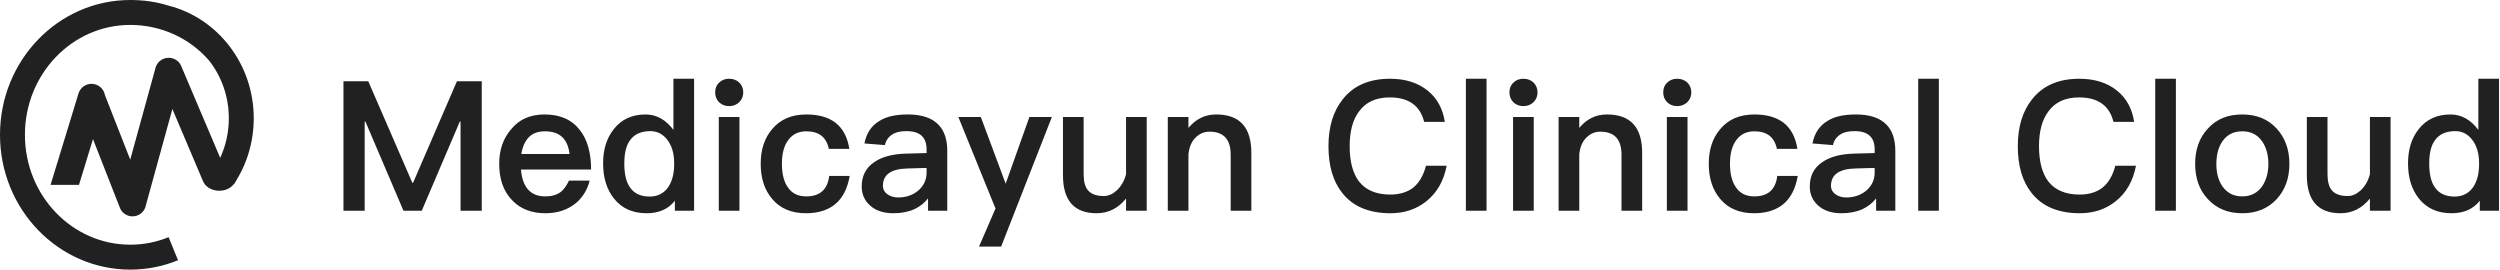 <?xml version="1.0" encoding="UTF-8"?>
<svg width="408px" height="44px" viewBox="0 0 408 44" version="1.1" xmlns="http://www.w3.org/2000/svg" xmlns:xlink="http://www.w3.org/1999/xlink">
    <!-- Generator: Sketch 45.2 (43514) - http://www.bohemiancoding.com/sketch -->
    <title>Group 4</title>
    <desc>Created with Sketch.</desc>
    <defs></defs>
    <g id="Page-1" stroke="none" stroke-width="1" fill="none" fill-rule="evenodd">
        <g id="06--1A-4-创建新公司-邀请同事-Copy" transform="translate(-396, -144)" fill="#212121">
            <g id="Group-4" transform="translate(396, 144)">
                <path d="M38.241,29.95 C40.288,26.846 41.412,23.159 41.412,19.298 C41.412,10.544 35.615,2.977 27.483,0.914 C25.5,0.288 23.401,0 21.261,0 C9.501,0 0,9.867 0,22 C0,34.133 9.501,44 21.261,44 C23.96,44 26.593,43.478 29.054,42.474 L27.518,38.708 C25.542,39.514 23.431,39.933 21.261,39.933 C11.782,39.933 4.067,31.921 4.067,22 C4.067,12.079 11.782,4.067 21.261,4.067 C26.185,4.067 30.882,6.143 34.126,9.886 C36.147,12.464 37.345,15.753 37.345,19.298 C37.345,22.945 36.084,26.38 33.836,29.068 L35.496,30.457 L35.496,29.95 L38.241,29.95 Z" id="Combined-Shape"></path>
                <path d="M33.08,29.432 L33.073,29.432 L28.133,17.792 L23.821,33.446 C23.652,34.503 22.735,35.311 21.63,35.311 C20.755,35.311 19.998,34.804 19.637,34.068 L19.63,34.07 L19.573,33.925 C19.567,33.909 19.561,33.894 19.555,33.879 L15.175,22.702 L12.891,30.171 L8.252,30.171 L12.879,15.036 L12.892,15.04 C13.228,14.241 14.017,13.681 14.938,13.681 C16.031,13.681 16.939,14.471 17.122,15.511 L21.254,26.055 L25.324,11.281 C25.506,10.229 26.423,9.429 27.528,9.429 C28.517,9.429 29.356,10.071 29.652,10.961 L36.266,26.544 C37.588,26.731 38.594,27.68 38.594,28.822 C38.594,30.099 37.338,31.134 35.788,31.134 C34.494,31.134 33.405,30.413 33.08,29.432 Z" id="Combined-Shape"></path>
                <path d="M56.054,13.267 L56.054,34.387 L59.515,34.387 L59.515,19.833 L59.633,19.833 L65.845,34.387 L68.832,34.387 L75.044,19.833 L75.162,19.833 L75.162,34.387 L78.623,34.387 L78.623,13.267 L74.571,13.267 L67.412,29.831 L67.294,29.831 L60.106,13.267 L56.054,13.267 Z M88.865,18.68 C91.379,18.68 93.302,19.508 94.633,21.224 C95.846,22.762 96.467,24.921 96.467,27.672 L85.02,27.672 C85.138,29.092 85.523,30.186 86.173,30.926 C86.824,31.665 87.771,32.05 88.984,32.05 C90.019,32.05 90.847,31.813 91.498,31.34 C92.001,30.955 92.444,30.334 92.858,29.476 L96.231,29.476 C95.876,30.896 95.166,32.109 94.101,33.055 C92.74,34.209 91.054,34.801 89.013,34.801 C86.735,34.801 84.931,34.091 83.6,32.701 C82.18,31.251 81.47,29.269 81.47,26.725 C81.47,24.448 82.121,22.555 83.482,21.016 C84.783,19.449 86.588,18.68 88.865,18.68 Z M88.954,21.431 C87.83,21.431 86.972,21.726 86.321,22.377 C85.7,22.998 85.286,23.915 85.079,25.128 L92.947,25.128 C92.651,22.643 91.32,21.431 88.954,21.431 Z M109.904,12.852 L113.276,12.852 L113.276,34.387 L110.141,34.387 L110.141,32.76 C109.076,34.12 107.537,34.801 105.526,34.801 C103.248,34.801 101.474,34.002 100.202,32.405 C99.018,30.926 98.427,29.003 98.427,26.666 C98.427,24.418 98.989,22.555 100.172,21.076 C101.414,19.478 103.16,18.68 105.349,18.68 C107.123,18.68 108.632,19.508 109.904,21.194 L109.904,12.852 Z M106.147,21.401 C104.609,21.401 103.515,21.904 102.805,22.91 C102.184,23.767 101.888,25.01 101.888,26.666 C101.888,28.323 102.154,29.595 102.746,30.482 C103.426,31.547 104.52,32.079 106.029,32.079 C107.33,32.079 108.366,31.547 109.076,30.512 C109.697,29.565 110.022,28.323 110.022,26.844 L110.022,26.607 C110.022,24.98 109.608,23.679 108.839,22.732 C108.129,21.845 107.212,21.401 106.147,21.401 Z M118.992,12.852 C118.342,12.852 117.809,13.059 117.365,13.474 C116.922,13.888 116.715,14.42 116.715,15.071 C116.715,15.722 116.922,16.254 117.365,16.698 C117.809,17.112 118.342,17.319 118.992,17.319 C119.643,17.319 120.175,17.112 120.619,16.698 C121.063,16.284 121.299,15.722 121.299,15.071 C121.299,14.42 121.063,13.888 120.649,13.474 C120.205,13.059 119.643,12.852 118.992,12.852 Z M117.306,19.094 L117.306,34.387 L120.678,34.387 L120.678,19.094 L117.306,19.094 Z M131.601,18.68 C129.205,18.68 127.341,19.478 126.01,21.076 C124.768,22.525 124.147,24.418 124.147,26.725 C124.147,29.092 124.768,31.014 126.04,32.493 C127.341,34.032 129.175,34.801 131.542,34.801 C133.523,34.801 135.121,34.298 136.304,33.322 C137.517,32.316 138.315,30.778 138.67,28.707 L135.328,28.707 C135.062,30.926 133.819,32.05 131.571,32.05 C130.27,32.05 129.293,31.576 128.643,30.659 C127.933,29.713 127.607,28.382 127.607,26.696 C127.607,25.039 127.962,23.738 128.672,22.821 C129.382,21.874 130.358,21.431 131.601,21.431 C132.606,21.431 133.435,21.667 134.056,22.141 C134.647,22.614 135.062,23.324 135.269,24.3 L138.611,24.3 C138.315,22.377 137.546,20.957 136.333,20.011 C135.15,19.123 133.583,18.68 131.601,18.68 Z M148.173,18.68 C150.421,18.68 152.107,19.242 153.172,20.366 C154.118,21.342 154.592,22.762 154.592,24.625 L154.592,34.387 L151.456,34.387 L151.456,32.375 C150.865,33.144 150.125,33.706 149.267,34.12 C148.291,34.564 147.137,34.801 145.806,34.801 C144.209,34.801 142.967,34.387 142.05,33.588 C141.103,32.76 140.63,31.724 140.63,30.452 C140.63,28.737 141.281,27.406 142.641,26.489 C143.884,25.601 145.629,25.128 147.877,25.069 L151.219,24.98 L151.219,24.389 C151.219,22.377 150.125,21.401 147.936,21.401 C146.99,21.401 146.25,21.549 145.688,21.904 C145.037,22.288 144.594,22.88 144.416,23.679 L141.074,23.412 C141.399,21.726 142.227,20.484 143.558,19.715 C144.682,19.005 146.221,18.68 148.173,18.68 Z M151.219,27.406 L148.114,27.494 C145.422,27.554 144.091,28.5 144.091,30.334 C144.091,30.867 144.298,31.31 144.771,31.665 C145.244,32.02 145.836,32.227 146.575,32.227 C147.877,32.227 148.971,31.843 149.859,31.103 C150.746,30.334 151.219,29.358 151.219,28.175 L151.219,27.406 Z M156.403,19.094 L162.467,34.032 L159.775,40.243 L163.384,40.243 L171.667,19.094 L167.999,19.094 L164.124,29.979 L160.071,19.094 L156.403,19.094 Z M173.478,19.094 L173.478,28.618 C173.478,32.73 175.312,34.801 178.98,34.801 C180.873,34.801 182.471,34.002 183.772,32.405 L183.772,34.387 L187.144,34.387 L187.144,19.094 L183.772,19.094 L183.772,28.441 C183.476,29.535 182.973,30.393 182.293,31.044 C181.613,31.665 180.903,31.991 180.163,31.991 C178.98,31.991 178.152,31.695 177.619,31.133 C177.087,30.541 176.85,29.654 176.85,28.411 L176.85,19.094 L173.478,19.094 Z M198.481,18.68 C197.564,18.68 196.735,18.857 195.966,19.242 C195.227,19.597 194.547,20.159 193.955,20.869 L193.955,19.094 L190.583,19.094 L190.583,34.387 L193.955,34.387 L193.955,25.187 C194.073,23.974 194.487,23.028 195.197,22.377 C195.818,21.786 196.558,21.49 197.386,21.49 C199.693,21.49 200.847,22.732 200.847,25.246 L200.847,34.387 L204.219,34.387 L204.219,24.951 C204.219,20.75 202.296,18.68 198.481,18.68 Z M226.863,12.852 C223.49,12.852 220.917,13.947 219.142,16.195 C217.574,18.147 216.805,20.721 216.805,23.856 C216.805,27.051 217.545,29.595 219.053,31.488 C220.769,33.677 223.402,34.801 226.922,34.801 C229.199,34.801 231.152,34.15 232.778,32.848 C234.524,31.458 235.618,29.535 236.091,27.051 L232.719,27.051 C232.305,28.648 231.595,29.861 230.59,30.659 C229.643,31.369 228.401,31.754 226.892,31.754 C224.585,31.754 222.869,31.014 221.775,29.595 C220.769,28.264 220.266,26.341 220.266,23.856 C220.266,21.431 220.769,19.537 221.804,18.177 C222.928,16.639 224.585,15.899 226.803,15.899 C228.282,15.899 229.495,16.195 230.442,16.846 C231.418,17.496 232.069,18.502 232.424,19.892 L235.796,19.892 C235.47,17.763 234.553,16.047 233.015,14.805 C231.418,13.503 229.347,12.852 226.863,12.852 Z M239.234,12.852 L239.234,34.387 L242.606,34.387 L242.606,12.852 L239.234,12.852 Z M248.618,12.852 C247.968,12.852 247.435,13.059 246.992,13.474 C246.548,13.888 246.341,14.42 246.341,15.071 C246.341,15.722 246.548,16.254 246.992,16.698 C247.435,17.112 247.968,17.319 248.618,17.319 C249.269,17.319 249.802,17.112 250.245,16.698 C250.689,16.284 250.926,15.722 250.926,15.071 C250.926,14.42 250.689,13.888 250.275,13.474 C249.831,13.059 249.269,12.852 248.618,12.852 Z M246.932,19.094 L246.932,34.387 L250.305,34.387 L250.305,19.094 L246.932,19.094 Z M262.262,18.68 C261.345,18.68 260.517,18.857 259.748,19.242 C259.008,19.597 258.328,20.159 257.736,20.869 L257.736,19.094 L254.364,19.094 L254.364,34.387 L257.736,34.387 L257.736,25.187 C257.855,23.974 258.269,23.028 258.979,22.377 C259.6,21.786 260.339,21.49 261.168,21.49 C263.475,21.49 264.629,22.732 264.629,25.246 L264.629,34.387 L268.001,34.387 L268.001,24.951 C268.001,20.75 266.078,18.68 262.262,18.68 Z M273.717,12.852 C273.066,12.852 272.534,13.059 272.09,13.474 C271.646,13.888 271.439,14.42 271.439,15.071 C271.439,15.722 271.646,16.254 272.09,16.698 C272.534,17.112 273.066,17.319 273.717,17.319 C274.368,17.319 274.9,17.112 275.344,16.698 C275.788,16.284 276.024,15.722 276.024,15.071 C276.024,14.42 275.788,13.888 275.373,13.474 C274.93,13.059 274.368,12.852 273.717,12.852 Z M272.031,19.094 L272.031,34.387 L275.403,34.387 L275.403,19.094 L272.031,19.094 Z M286.325,18.68 C283.929,18.68 282.066,19.478 280.735,21.076 C279.492,22.525 278.871,24.418 278.871,26.725 C278.871,29.092 279.492,31.014 280.764,32.493 C282.066,34.032 283.9,34.801 286.266,34.801 C288.248,34.801 289.845,34.298 291.029,33.322 C292.241,32.316 293.04,30.778 293.395,28.707 L290.052,28.707 C289.786,30.926 288.544,32.05 286.296,32.05 C284.994,32.05 284.018,31.576 283.367,30.659 C282.657,29.713 282.332,28.382 282.332,26.696 C282.332,25.039 282.687,23.738 283.397,22.821 C284.107,21.874 285.083,21.431 286.325,21.431 C287.331,21.431 288.159,21.667 288.781,22.141 C289.372,22.614 289.786,23.324 289.993,24.3 L293.336,24.3 C293.04,22.377 292.271,20.957 291.058,20.011 C289.875,19.123 288.307,18.68 286.325,18.68 Z M302.897,18.68 C305.146,18.68 306.832,19.242 307.896,20.366 C308.843,21.342 309.316,22.762 309.316,24.625 L309.316,34.387 L306.181,34.387 L306.181,32.375 C305.589,33.144 304.85,33.706 303.992,34.12 C303.016,34.564 301.862,34.801 300.531,34.801 C298.934,34.801 297.691,34.387 296.774,33.588 C295.828,32.76 295.355,31.724 295.355,30.452 C295.355,28.737 296.005,27.406 297.366,26.489 C298.608,25.601 300.354,25.128 302.602,25.069 L305.944,24.98 L305.944,24.389 C305.944,22.377 304.85,21.401 302.661,21.401 C301.714,21.401 300.975,21.549 300.413,21.904 C299.762,22.288 299.318,22.88 299.141,23.679 L295.798,23.412 C296.124,21.726 296.952,20.484 298.283,19.715 C299.407,19.005 300.945,18.68 302.897,18.68 Z M305.944,27.406 L302.838,27.494 C300.147,27.554 298.815,28.5 298.815,30.334 C298.815,30.867 299.023,31.31 299.496,31.665 C299.969,32.02 300.561,32.227 301.3,32.227 C302.602,32.227 303.696,31.843 304.584,31.103 C305.471,30.334 305.944,29.358 305.944,28.175 L305.944,27.406 Z M313.051,12.852 L313.051,34.387 L316.423,34.387 L316.423,12.852 L313.051,12.852 Z M339.362,12.852 C335.99,12.852 333.416,13.947 331.642,16.195 C330.074,18.147 329.305,20.721 329.305,23.856 C329.305,27.051 330.044,29.595 331.553,31.488 C333.269,33.677 335.901,34.801 339.421,34.801 C341.699,34.801 343.651,34.15 345.278,32.848 C347.023,31.458 348.118,29.535 348.591,27.051 L345.219,27.051 C344.805,28.648 344.095,29.861 343.089,30.659 C342.143,31.369 340.9,31.754 339.392,31.754 C337.084,31.754 335.369,31.014 334.274,29.595 C333.269,28.264 332.766,26.341 332.766,23.856 C332.766,21.431 333.269,19.537 334.304,18.177 C335.428,16.639 337.084,15.899 339.303,15.899 C340.782,15.899 341.995,16.195 342.941,16.846 C343.917,17.496 344.568,18.502 344.923,19.892 L348.295,19.892 C347.97,17.763 347.053,16.047 345.515,14.805 C343.917,13.503 341.847,12.852 339.362,12.852 Z M351.734,12.852 L351.734,34.387 L355.106,34.387 L355.106,12.852 L351.734,12.852 Z M365.939,18.68 C368.247,18.68 370.11,19.419 371.53,20.957 C372.92,22.466 373.63,24.389 373.63,26.755 C373.63,29.092 372.92,31.014 371.56,32.493 C370.14,34.032 368.247,34.801 365.939,34.801 C363.603,34.801 361.739,34.032 360.319,32.493 C358.929,31.014 358.249,29.092 358.249,26.755 C358.249,24.389 358.929,22.466 360.349,20.957 C361.739,19.419 363.603,18.68 365.939,18.68 Z M365.939,21.431 C364.52,21.431 363.455,21.963 362.686,23.087 C362.035,24.034 361.71,25.276 361.71,26.755 C361.71,28.234 362.035,29.447 362.686,30.393 C363.455,31.488 364.52,32.05 365.939,32.05 C367.33,32.05 368.424,31.488 369.193,30.393 C369.844,29.417 370.199,28.204 370.199,26.755 C370.199,25.276 369.844,24.034 369.193,23.087 C368.424,21.963 367.33,21.431 365.939,21.431 Z M376.477,19.094 L376.477,28.618 C376.477,32.73 378.311,34.801 381.979,34.801 C383.872,34.801 385.47,34.002 386.771,32.405 L386.771,34.387 L390.143,34.387 L390.143,19.094 L386.771,19.094 L386.771,28.441 C386.475,29.535 385.972,30.393 385.292,31.044 C384.612,31.665 383.902,31.991 383.162,31.991 C381.979,31.991 381.151,31.695 380.618,31.133 C380.086,30.541 379.849,29.654 379.849,28.411 L379.849,19.094 L376.477,19.094 Z M404.467,12.852 L407.839,12.852 L407.839,34.387 L404.704,34.387 L404.704,32.76 C403.639,34.12 402.101,34.801 400.089,34.801 C397.812,34.801 396.037,34.002 394.765,32.405 C393.582,30.926 392.99,29.003 392.99,26.666 C392.99,24.418 393.552,22.555 394.735,21.076 C395.978,19.478 397.723,18.68 399.912,18.68 C401.687,18.68 403.195,19.508 404.467,21.194 L404.467,12.852 Z M400.711,21.401 C399.172,21.401 398.078,21.904 397.368,22.91 C396.747,23.767 396.451,25.01 396.451,26.666 C396.451,28.323 396.717,29.595 397.309,30.482 C397.989,31.547 399.084,32.079 400.592,32.079 C401.894,32.079 402.929,31.547 403.639,30.512 C404.26,29.565 404.586,28.323 404.586,26.844 L404.586,26.607 C404.586,24.98 404.171,23.679 403.402,22.732 C402.692,21.845 401.775,21.401 400.711,21.401 Z" id="Medicayun-Clinical-C-Copy-2"></path>
            </g>
        </g>
    </g>
</svg>